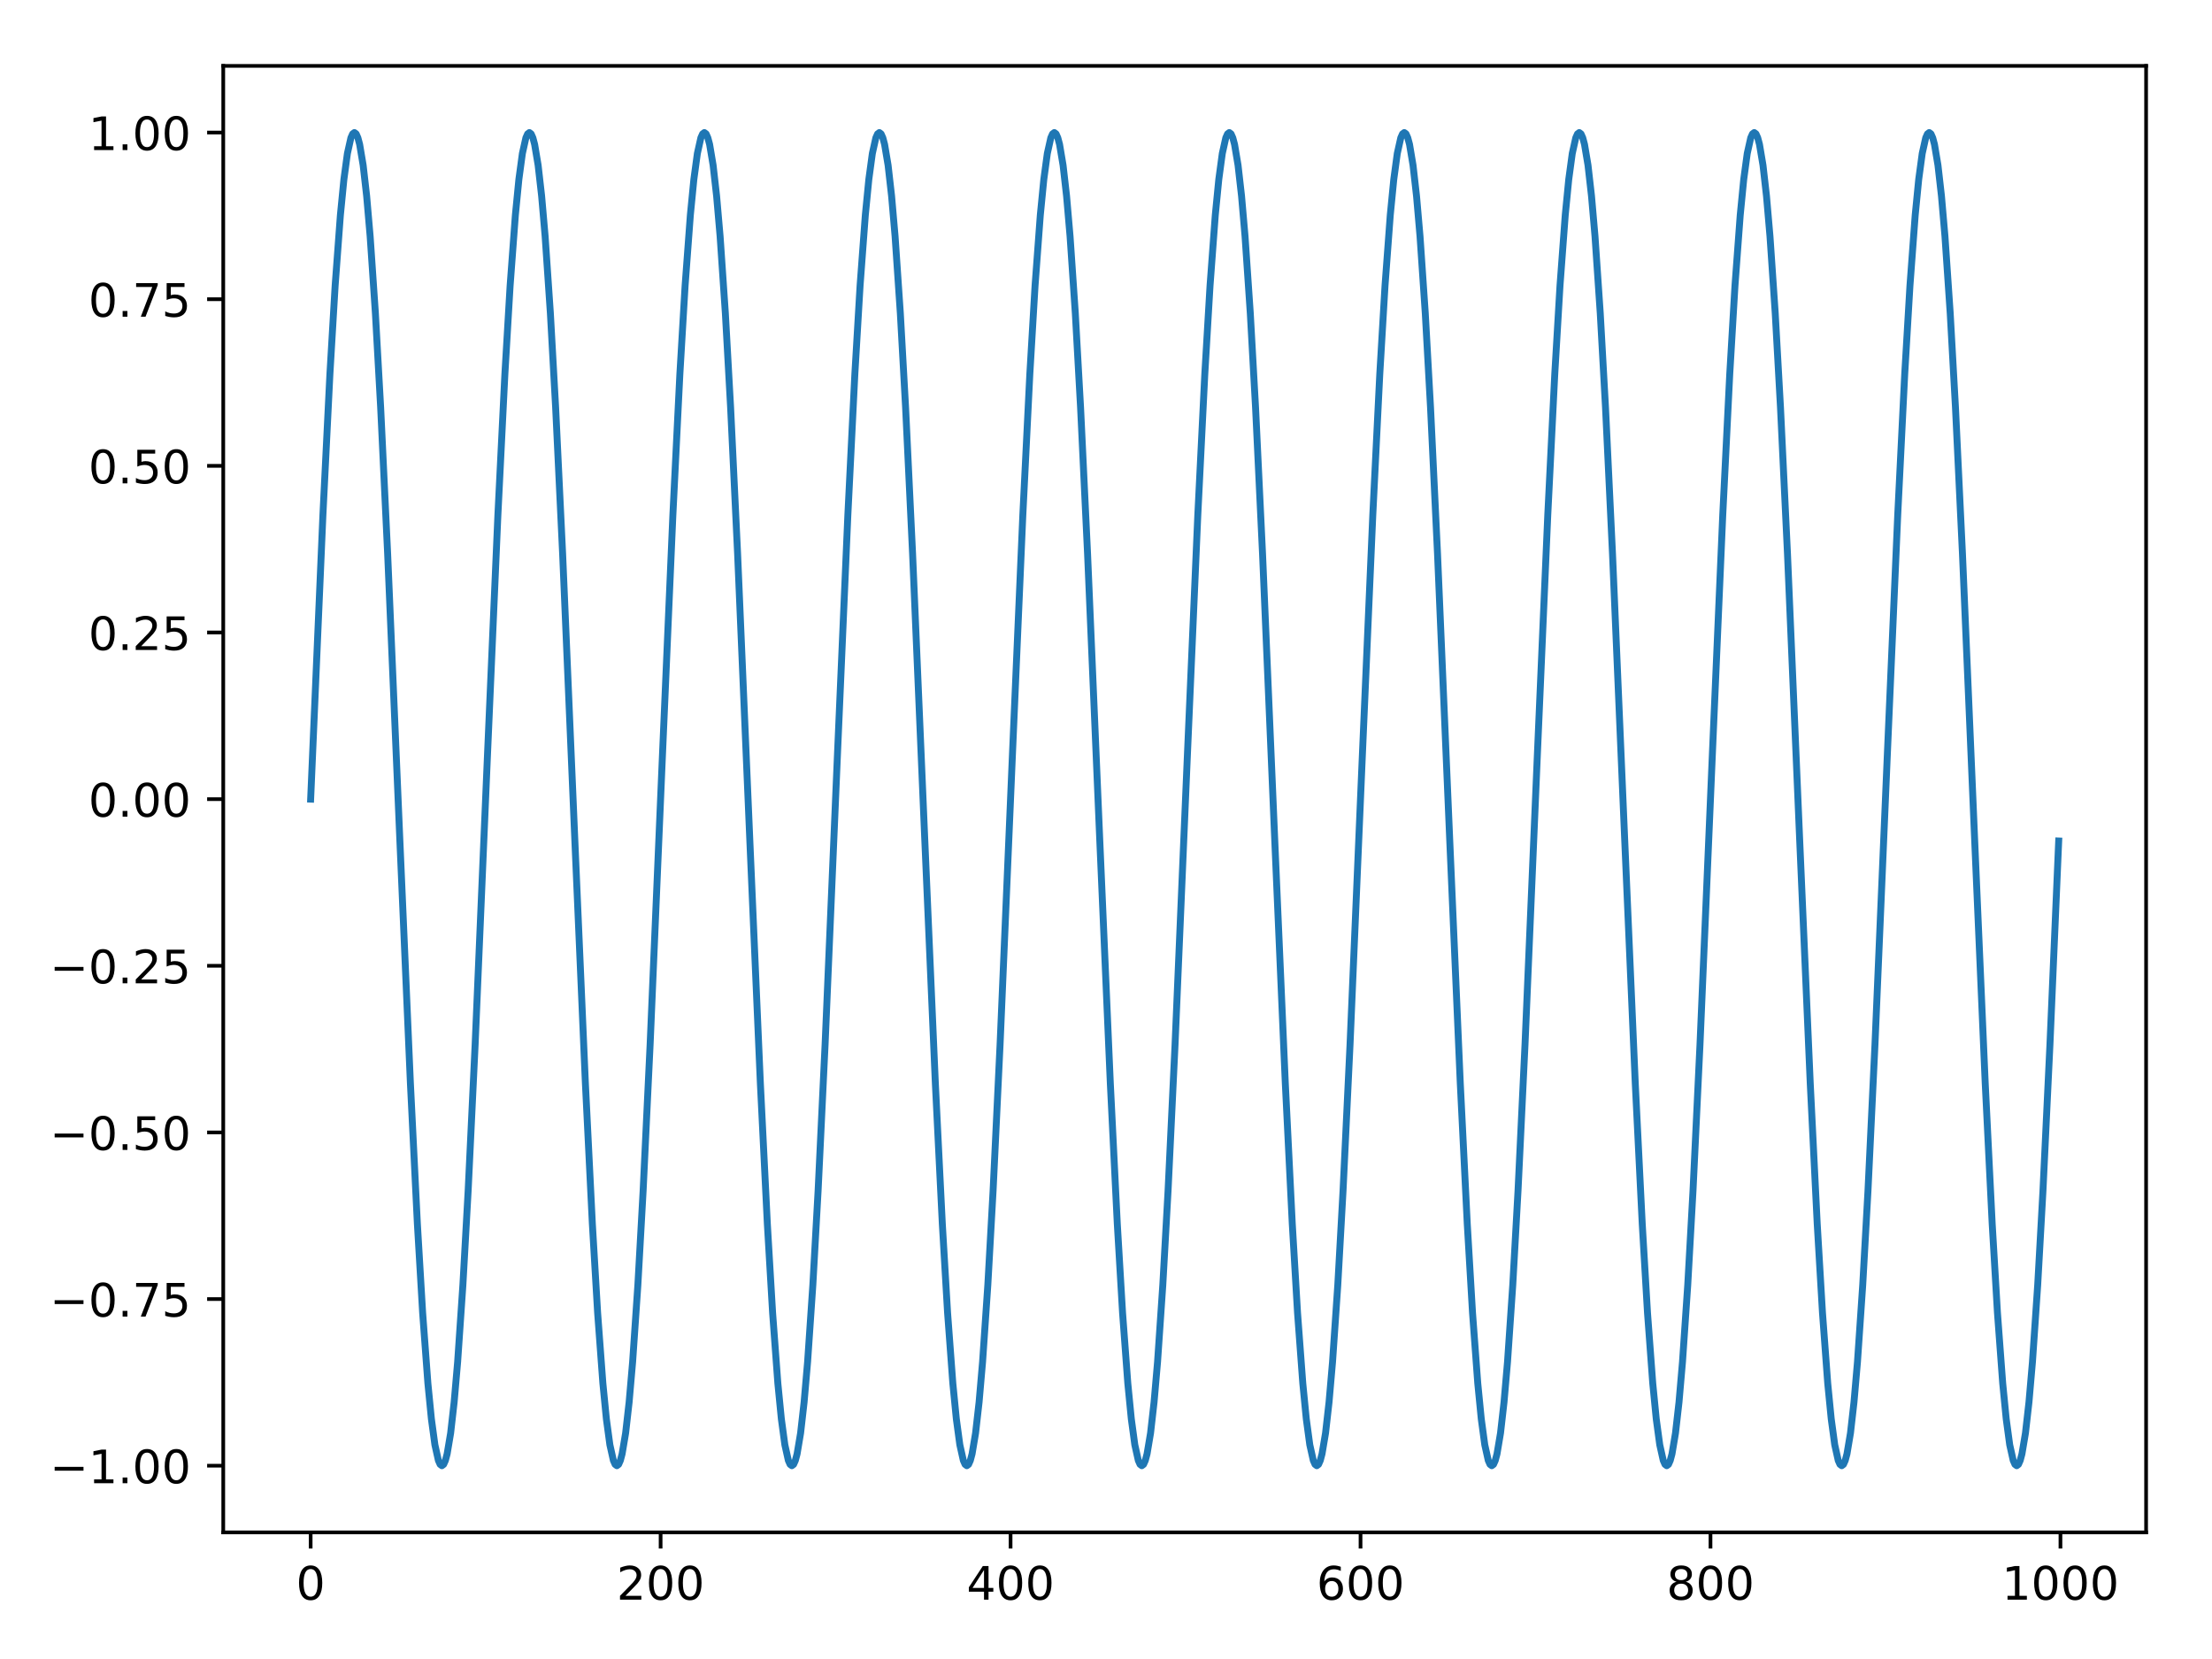 <?xml version="1.0" encoding="utf-8" standalone="no"?>
<!DOCTYPE svg PUBLIC "-//W3C//DTD SVG 1.1//EN"
  "http://www.w3.org/Graphics/SVG/1.1/DTD/svg11.dtd">
<!-- Created with matplotlib (http://matplotlib.org/) -->
<svg height="360pt" version="1.1" viewBox="0 0 480 360" width="480pt" xmlns="http://www.w3.org/2000/svg" xmlns:xlink="http://www.w3.org/1999/xlink">
 <defs>
  <style type="text/css">
*{stroke-linecap:butt;stroke-linejoin:round;}
  </style>
 </defs>
 <g id="figure_1">
  <g id="patch_1">
   <path d="M 0 360 
L 480 360 
L 480 0 
L 0 0 
z
" style="fill:#ffffff;"/>
  </g>
  <g id="axes_1">
   <g id="patch_2">
    <path d="M 48.445 332.522 
L 465.7 332.522 
L 465.7 14.3 
L 48.445 14.3 
z
" style="fill:#ffffff;"/>
   </g>
   <g id="matplotlib.axis_1">
    <g id="xtick_1">
     <g id="line2d_1">
      <defs>
       <path d="M 0 0 
L 0 3.5 
" id="m84cbb6a59a" style="stroke:#000000;stroke-width:0.8;"/>
      </defs>
      <g>
       <use style="stroke:#000000;stroke-width:0.8;" x="67.411" xlink:href="#m84cbb6a59a" y="332.522"/>
      </g>
     </g>
     <g id="text_1">
      <!-- 0 -->
      <defs>
       <path d="M 31.781 66.406 
Q 24.172 66.406 20.328 58.906 
Q 16.5 51.422 16.5 36.375 
Q 16.5 21.391 20.328 13.891 
Q 24.172 6.391 31.781 6.391 
Q 39.453 6.391 43.281 13.891 
Q 47.125 21.391 47.125 36.375 
Q 47.125 51.422 43.281 58.906 
Q 39.453 66.406 31.781 66.406 
z
M 31.781 74.219 
Q 44.047 74.219 50.516 64.516 
Q 56.984 54.828 56.984 36.375 
Q 56.984 17.969 50.516 8.266 
Q 44.047 -1.422 31.781 -1.422 
Q 19.531 -1.422 13.062 8.266 
Q 6.594 17.969 6.594 36.375 
Q 6.594 54.828 13.062 64.516 
Q 19.531 74.219 31.781 74.219 
z
" id="DejaVuSans-30"/>
      </defs>
      <g transform="translate(64.23 347.12)scale(0.1 -0.1)">
       <use xlink:href="#DejaVuSans-30"/>
      </g>
     </g>
    </g>
    <g id="xtick_2">
     <g id="line2d_2">
      <g>
       <use style="stroke:#000000;stroke-width:0.8;" x="143.352" xlink:href="#m84cbb6a59a" y="332.522"/>
      </g>
     </g>
     <g id="text_2">
      <!-- 200 -->
      <defs>
       <path d="M 19.188 8.297 
L 53.609 8.297 
L 53.609 0 
L 7.328 0 
L 7.328 8.297 
Q 12.938 14.109 22.625 23.891 
Q 32.328 33.688 34.812 36.531 
Q 39.547 41.844 41.422 45.531 
Q 43.312 49.219 43.312 52.781 
Q 43.312 58.594 39.234 62.25 
Q 35.156 65.922 28.609 65.922 
Q 23.969 65.922 18.812 64.312 
Q 13.672 62.703 7.812 59.422 
L 7.812 69.391 
Q 13.766 71.781 18.938 73 
Q 24.125 74.219 28.422 74.219 
Q 39.75 74.219 46.484 68.547 
Q 53.219 62.891 53.219 53.422 
Q 53.219 48.922 51.531 44.891 
Q 49.859 40.875 45.406 35.406 
Q 44.188 33.984 37.641 27.219 
Q 31.109 20.453 19.188 8.297 
z
" id="DejaVuSans-32"/>
      </defs>
      <g transform="translate(133.808 347.12)scale(0.1 -0.1)">
       <use xlink:href="#DejaVuSans-32"/>
       <use x="63.623" xlink:href="#DejaVuSans-30"/>
       <use x="127.246" xlink:href="#DejaVuSans-30"/>
      </g>
     </g>
    </g>
    <g id="xtick_3">
     <g id="line2d_3">
      <g>
       <use style="stroke:#000000;stroke-width:0.8;" x="219.292" xlink:href="#m84cbb6a59a" y="332.522"/>
      </g>
     </g>
     <g id="text_3">
      <!-- 400 -->
      <defs>
       <path d="M 37.797 64.312 
L 12.891 25.391 
L 37.797 25.391 
z
M 35.203 72.906 
L 47.609 72.906 
L 47.609 25.391 
L 58.016 25.391 
L 58.016 17.188 
L 47.609 17.188 
L 47.609 0 
L 37.797 0 
L 37.797 17.188 
L 4.891 17.188 
L 4.891 26.703 
z
" id="DejaVuSans-34"/>
      </defs>
      <g transform="translate(209.749 347.12)scale(0.1 -0.1)">
       <use xlink:href="#DejaVuSans-34"/>
       <use x="63.623" xlink:href="#DejaVuSans-30"/>
       <use x="127.246" xlink:href="#DejaVuSans-30"/>
      </g>
     </g>
    </g>
    <g id="xtick_4">
     <g id="line2d_4">
      <g>
       <use style="stroke:#000000;stroke-width:0.8;" x="295.233" xlink:href="#m84cbb6a59a" y="332.522"/>
      </g>
     </g>
     <g id="text_4">
      <!-- 600 -->
      <defs>
       <path d="M 33.016 40.375 
Q 26.375 40.375 22.484 35.828 
Q 18.609 31.297 18.609 23.391 
Q 18.609 15.531 22.484 10.953 
Q 26.375 6.391 33.016 6.391 
Q 39.656 6.391 43.531 10.953 
Q 47.406 15.531 47.406 23.391 
Q 47.406 31.297 43.531 35.828 
Q 39.656 40.375 33.016 40.375 
z
M 52.594 71.297 
L 52.594 62.312 
Q 48.875 64.062 45.094 64.984 
Q 41.312 65.922 37.594 65.922 
Q 27.828 65.922 22.672 59.328 
Q 17.531 52.734 16.797 39.406 
Q 19.672 43.656 24.016 45.922 
Q 28.375 48.188 33.594 48.188 
Q 44.578 48.188 50.953 41.516 
Q 57.328 34.859 57.328 23.391 
Q 57.328 12.156 50.688 5.359 
Q 44.047 -1.422 33.016 -1.422 
Q 20.359 -1.422 13.672 8.266 
Q 6.984 17.969 6.984 36.375 
Q 6.984 53.656 15.188 63.938 
Q 23.391 74.219 37.203 74.219 
Q 40.922 74.219 44.703 73.484 
Q 48.484 72.75 52.594 71.297 
z
" id="DejaVuSans-36"/>
      </defs>
      <g transform="translate(285.689 347.12)scale(0.1 -0.1)">
       <use xlink:href="#DejaVuSans-36"/>
       <use x="63.623" xlink:href="#DejaVuSans-30"/>
       <use x="127.246" xlink:href="#DejaVuSans-30"/>
      </g>
     </g>
    </g>
    <g id="xtick_5">
     <g id="line2d_5">
      <g>
       <use style="stroke:#000000;stroke-width:0.8;" x="371.173" xlink:href="#m84cbb6a59a" y="332.522"/>
      </g>
     </g>
     <g id="text_5">
      <!-- 800 -->
      <defs>
       <path d="M 31.781 34.625 
Q 24.75 34.625 20.719 30.859 
Q 16.703 27.094 16.703 20.516 
Q 16.703 13.922 20.719 10.156 
Q 24.75 6.391 31.781 6.391 
Q 38.812 6.391 42.859 10.172 
Q 46.922 13.969 46.922 20.516 
Q 46.922 27.094 42.891 30.859 
Q 38.875 34.625 31.781 34.625 
z
M 21.922 38.812 
Q 15.578 40.375 12.031 44.719 
Q 8.5 49.078 8.5 55.328 
Q 8.5 64.062 14.719 69.141 
Q 20.953 74.219 31.781 74.219 
Q 42.672 74.219 48.875 69.141 
Q 55.078 64.062 55.078 55.328 
Q 55.078 49.078 51.531 44.719 
Q 48 40.375 41.703 38.812 
Q 48.828 37.156 52.797 32.312 
Q 56.781 27.484 56.781 20.516 
Q 56.781 9.906 50.312 4.234 
Q 43.844 -1.422 31.781 -1.422 
Q 19.734 -1.422 13.25 4.234 
Q 6.781 9.906 6.781 20.516 
Q 6.781 27.484 10.781 32.312 
Q 14.797 37.156 21.922 38.812 
z
M 18.312 54.391 
Q 18.312 48.734 21.844 45.562 
Q 25.391 42.391 31.781 42.391 
Q 38.141 42.391 41.719 45.562 
Q 45.312 48.734 45.312 54.391 
Q 45.312 60.062 41.719 63.234 
Q 38.141 66.406 31.781 66.406 
Q 25.391 66.406 21.844 63.234 
Q 18.312 60.062 18.312 54.391 
z
" id="DejaVuSans-38"/>
      </defs>
      <g transform="translate(361.629 347.12)scale(0.1 -0.1)">
       <use xlink:href="#DejaVuSans-38"/>
       <use x="63.623" xlink:href="#DejaVuSans-30"/>
       <use x="127.246" xlink:href="#DejaVuSans-30"/>
      </g>
     </g>
    </g>
    <g id="xtick_6">
     <g id="line2d_6">
      <g>
       <use style="stroke:#000000;stroke-width:0.8;" x="447.114" xlink:href="#m84cbb6a59a" y="332.522"/>
      </g>
     </g>
     <g id="text_6">
      <!-- 1000 -->
      <defs>
       <path d="M 12.406 8.297 
L 28.516 8.297 
L 28.516 63.922 
L 10.984 60.406 
L 10.984 69.391 
L 28.422 72.906 
L 38.281 72.906 
L 38.281 8.297 
L 54.391 8.297 
L 54.391 0 
L 12.406 0 
z
" id="DejaVuSans-31"/>
      </defs>
      <g transform="translate(434.389 347.12)scale(0.1 -0.1)">
       <use xlink:href="#DejaVuSans-31"/>
       <use x="63.623" xlink:href="#DejaVuSans-30"/>
       <use x="127.246" xlink:href="#DejaVuSans-30"/>
       <use x="190.869" xlink:href="#DejaVuSans-30"/>
      </g>
     </g>
    </g>
   </g>
   <g id="matplotlib.axis_2">
    <g id="ytick_1">
     <g id="line2d_7">
      <defs>
       <path d="M 0 0 
L -3.5 0 
" id="ma2eedb3a73" style="stroke:#000000;stroke-width:0.8;"/>
      </defs>
      <g>
       <use style="stroke:#000000;stroke-width:0.8;" x="48.445" xlink:href="#ma2eedb3a73" y="318.057"/>
      </g>
     </g>
     <g id="text_7">
      <!-- −1.00 -->
      <defs>
       <path d="M 10.594 35.5 
L 73.188 35.5 
L 73.188 27.203 
L 10.594 27.203 
z
" id="DejaVuSans-2212"/>
       <path d="M 10.688 12.406 
L 21 12.406 
L 21 0 
L 10.688 0 
z
" id="DejaVuSans-2e"/>
      </defs>
      <g transform="translate(10.8 321.856)scale(0.1 -0.1)">
       <use xlink:href="#DejaVuSans-2212"/>
       <use x="83.789" xlink:href="#DejaVuSans-31"/>
       <use x="147.412" xlink:href="#DejaVuSans-2e"/>
       <use x="179.199" xlink:href="#DejaVuSans-30"/>
       <use x="242.822" xlink:href="#DejaVuSans-30"/>
      </g>
     </g>
    </g>
    <g id="ytick_2">
     <g id="line2d_8">
      <g>
       <use style="stroke:#000000;stroke-width:0.8;" x="48.445" xlink:href="#ma2eedb3a73" y="281.896"/>
      </g>
     </g>
     <g id="text_8">
      <!-- −0.75 -->
      <defs>
       <path d="M 8.203 72.906 
L 55.078 72.906 
L 55.078 68.703 
L 28.609 0 
L 18.312 0 
L 43.219 64.594 
L 8.203 64.594 
z
" id="DejaVuSans-37"/>
       <path d="M 10.797 72.906 
L 49.516 72.906 
L 49.516 64.594 
L 19.828 64.594 
L 19.828 46.734 
Q 21.969 47.469 24.109 47.828 
Q 26.266 48.188 28.422 48.188 
Q 40.625 48.188 47.75 41.5 
Q 54.891 34.812 54.891 23.391 
Q 54.891 11.625 47.562 5.094 
Q 40.234 -1.422 26.906 -1.422 
Q 22.312 -1.422 17.547 -0.641 
Q 12.797 0.141 7.719 1.703 
L 7.719 11.625 
Q 12.109 9.234 16.797 8.062 
Q 21.484 6.891 26.703 6.891 
Q 35.156 6.891 40.078 11.328 
Q 45.016 15.766 45.016 23.391 
Q 45.016 31 40.078 35.438 
Q 35.156 39.891 26.703 39.891 
Q 22.75 39.891 18.812 39.016 
Q 14.891 38.141 10.797 36.281 
z
" id="DejaVuSans-35"/>
      </defs>
      <g transform="translate(10.8 285.695)scale(0.1 -0.1)">
       <use xlink:href="#DejaVuSans-2212"/>
       <use x="83.789" xlink:href="#DejaVuSans-30"/>
       <use x="147.412" xlink:href="#DejaVuSans-2e"/>
       <use x="179.199" xlink:href="#DejaVuSans-37"/>
       <use x="242.822" xlink:href="#DejaVuSans-35"/>
      </g>
     </g>
    </g>
    <g id="ytick_3">
     <g id="line2d_9">
      <g>
       <use style="stroke:#000000;stroke-width:0.8;" x="48.445" xlink:href="#ma2eedb3a73" y="245.734"/>
      </g>
     </g>
     <g id="text_9">
      <!-- −0.50 -->
      <g transform="translate(10.8 249.533)scale(0.1 -0.1)">
       <use xlink:href="#DejaVuSans-2212"/>
       <use x="83.789" xlink:href="#DejaVuSans-30"/>
       <use x="147.412" xlink:href="#DejaVuSans-2e"/>
       <use x="179.199" xlink:href="#DejaVuSans-35"/>
       <use x="242.822" xlink:href="#DejaVuSans-30"/>
      </g>
     </g>
    </g>
    <g id="ytick_4">
     <g id="line2d_10">
      <g>
       <use style="stroke:#000000;stroke-width:0.8;" x="48.445" xlink:href="#ma2eedb3a73" y="209.573"/>
      </g>
     </g>
     <g id="text_10">
      <!-- −0.25 -->
      <g transform="translate(10.8 213.372)scale(0.1 -0.1)">
       <use xlink:href="#DejaVuSans-2212"/>
       <use x="83.789" xlink:href="#DejaVuSans-30"/>
       <use x="147.412" xlink:href="#DejaVuSans-2e"/>
       <use x="179.199" xlink:href="#DejaVuSans-32"/>
       <use x="242.822" xlink:href="#DejaVuSans-35"/>
      </g>
     </g>
    </g>
    <g id="ytick_5">
     <g id="line2d_11">
      <g>
       <use style="stroke:#000000;stroke-width:0.8;" x="48.445" xlink:href="#ma2eedb3a73" y="173.411"/>
      </g>
     </g>
     <g id="text_11">
      <!-- 0.00 -->
      <g transform="translate(19.18 177.21)scale(0.1 -0.1)">
       <use xlink:href="#DejaVuSans-30"/>
       <use x="63.623" xlink:href="#DejaVuSans-2e"/>
       <use x="95.41" xlink:href="#DejaVuSans-30"/>
       <use x="159.033" xlink:href="#DejaVuSans-30"/>
      </g>
     </g>
    </g>
    <g id="ytick_6">
     <g id="line2d_12">
      <g>
       <use style="stroke:#000000;stroke-width:0.8;" x="48.445" xlink:href="#ma2eedb3a73" y="137.249"/>
      </g>
     </g>
     <g id="text_12">
      <!-- 0.25 -->
      <g transform="translate(19.18 141.049)scale(0.1 -0.1)">
       <use xlink:href="#DejaVuSans-30"/>
       <use x="63.623" xlink:href="#DejaVuSans-2e"/>
       <use x="95.41" xlink:href="#DejaVuSans-32"/>
       <use x="159.033" xlink:href="#DejaVuSans-35"/>
      </g>
     </g>
    </g>
    <g id="ytick_7">
     <g id="line2d_13">
      <g>
       <use style="stroke:#000000;stroke-width:0.8;" x="48.445" xlink:href="#ma2eedb3a73" y="101.088"/>
      </g>
     </g>
     <g id="text_13">
      <!-- 0.50 -->
      <g transform="translate(19.18 104.887)scale(0.1 -0.1)">
       <use xlink:href="#DejaVuSans-30"/>
       <use x="63.623" xlink:href="#DejaVuSans-2e"/>
       <use x="95.41" xlink:href="#DejaVuSans-35"/>
       <use x="159.033" xlink:href="#DejaVuSans-30"/>
      </g>
     </g>
    </g>
    <g id="ytick_8">
     <g id="line2d_14">
      <g>
       <use style="stroke:#000000;stroke-width:0.8;" x="48.445" xlink:href="#ma2eedb3a73" y="64.926"/>
      </g>
     </g>
     <g id="text_14">
      <!-- 0.75 -->
      <g transform="translate(19.18 68.725)scale(0.1 -0.1)">
       <use xlink:href="#DejaVuSans-30"/>
       <use x="63.623" xlink:href="#DejaVuSans-2e"/>
       <use x="95.41" xlink:href="#DejaVuSans-37"/>
       <use x="159.033" xlink:href="#DejaVuSans-35"/>
      </g>
     </g>
    </g>
    <g id="ytick_9">
     <g id="line2d_15">
      <g>
       <use style="stroke:#000000;stroke-width:0.8;" x="48.445" xlink:href="#ma2eedb3a73" y="28.765"/>
      </g>
     </g>
     <g id="text_15">
      <!-- 1.00 -->
      <g transform="translate(19.18 32.564)scale(0.1 -0.1)">
       <use xlink:href="#DejaVuSans-31"/>
       <use x="63.623" xlink:href="#DejaVuSans-2e"/>
       <use x="95.41" xlink:href="#DejaVuSans-30"/>
       <use x="159.033" xlink:href="#DejaVuSans-30"/>
      </g>
     </g>
    </g>
   </g>
   <g id="line2d_16">
    <path clip-path="url(#p6b615fea2d)" d="M 67.411 173.411 
L 70.069 111.824 
L 71.588 81.21 
L 72.727 61.959 
L 73.866 46.656 
L 74.626 38.922 
L 75.385 33.309 
L 76.145 29.905 
L 76.524 29.05 
L 76.904 28.765 
L 77.284 29.05 
L 77.663 29.905 
L 78.043 31.327 
L 78.802 35.844 
L 79.562 42.531 
L 80.321 51.282 
L 81.46 67.968 
L 82.6 88.39 
L 84.118 120.163 
L 86.776 182.493 
L 89.054 234.998 
L 90.573 265.612 
L 91.712 284.863 
L 92.851 300.165 
L 93.611 307.9 
L 94.37 313.513 
L 95.13 316.917 
L 95.509 317.772 
L 95.889 318.057 
L 96.269 317.772 
L 96.648 316.917 
L 97.028 315.495 
L 97.788 310.978 
L 98.547 304.291 
L 99.306 295.54 
L 100.446 278.854 
L 101.585 258.432 
L 103.103 226.659 
L 105.761 164.329 
L 108.04 111.824 
L 109.558 81.21 
L 110.697 61.959 
L 111.837 46.656 
L 112.596 38.922 
L 113.355 33.309 
L 114.115 29.905 
L 114.495 29.05 
L 114.874 28.765 
L 115.254 29.05 
L 115.634 29.905 
L 116.013 31.327 
L 116.773 35.844 
L 117.532 42.531 
L 118.292 51.282 
L 119.431 67.968 
L 120.57 88.39 
L 122.089 120.163 
L 124.746 182.493 
L 127.025 234.998 
L 128.543 265.612 
L 129.683 284.863 
L 130.822 300.165 
L 131.581 307.9 
L 132.341 313.513 
L 133.1 316.917 
L 133.48 317.772 
L 133.859 318.057 
L 134.239 317.772 
L 134.619 316.917 
L 134.998 315.495 
L 135.758 310.978 
L 136.517 304.291 
L 137.277 295.54 
L 138.416 278.854 
L 139.555 258.432 
L 141.074 226.659 
L 143.732 164.329 
L 146.01 111.824 
L 147.529 81.21 
L 148.668 61.959 
L 149.807 46.656 
L 150.566 38.922 
L 151.326 33.309 
L 152.085 29.905 
L 152.465 29.05 
L 152.844 28.765 
L 153.224 29.05 
L 153.604 29.905 
L 153.984 31.327 
L 154.743 35.844 
L 155.502 42.531 
L 156.262 51.282 
L 157.401 67.968 
L 158.54 88.39 
L 160.059 120.163 
L 162.717 182.493 
L 164.995 234.998 
L 166.514 265.612 
L 167.653 284.863 
L 168.792 300.165 
L 169.551 307.9 
L 170.311 313.513 
L 171.07 316.917 
L 171.45 317.772 
L 171.83 318.057 
L 172.209 317.772 
L 172.589 316.917 
L 172.969 315.495 
L 173.728 310.978 
L 174.487 304.291 
L 175.247 295.54 
L 176.386 278.854 
L 177.525 258.432 
L 179.044 226.659 
L 181.702 164.329 
L 183.98 111.824 
L 185.499 81.21 
L 186.638 61.959 
L 187.777 46.656 
L 188.536 38.922 
L 189.296 33.309 
L 190.055 29.905 
L 190.435 29.05 
L 190.815 28.765 
L 191.194 29.05 
L 191.574 29.905 
L 191.954 31.327 
L 192.713 35.844 
L 193.473 42.531 
L 194.232 51.282 
L 195.371 67.968 
L 196.51 88.39 
L 198.029 120.163 
L 200.687 182.493 
L 202.965 234.998 
L 204.484 265.612 
L 205.623 284.863 
L 206.762 300.165 
L 207.522 307.9 
L 208.281 313.513 
L 209.04 316.917 
L 209.42 317.772 
L 209.8 318.057 
L 210.179 317.772 
L 210.559 316.917 
L 210.939 315.495 
L 211.698 310.978 
L 212.458 304.291 
L 213.217 295.54 
L 214.356 278.854 
L 215.495 258.432 
L 217.014 226.659 
L 219.672 164.329 
L 221.95 111.824 
L 223.469 81.21 
L 224.608 61.959 
L 225.747 46.656 
L 226.507 38.922 
L 227.266 33.309 
L 228.025 29.905 
L 228.405 29.05 
L 228.785 28.765 
L 229.165 29.05 
L 229.544 29.905 
L 229.924 31.327 
L 230.683 35.844 
L 231.443 42.531 
L 232.202 51.282 
L 233.341 67.968 
L 234.48 88.39 
L 235.999 120.163 
L 238.657 182.493 
L 240.935 234.998 
L 242.454 265.612 
L 243.593 284.863 
L 244.732 300.165 
L 245.492 307.9 
L 246.251 313.513 
L 247.011 316.917 
L 247.39 317.772 
L 247.77 318.057 
L 248.15 317.772 
L 248.529 316.917 
L 248.909 315.495 
L 249.668 310.978 
L 250.428 304.291 
L 251.187 295.54 
L 252.326 278.854 
L 253.465 258.432 
L 254.984 226.659 
L 257.642 164.329 
L 259.92 111.824 
L 261.439 81.21 
L 262.578 61.959 
L 263.717 46.656 
L 264.477 38.922 
L 265.236 33.309 
L 265.996 29.905 
L 266.375 29.05 
L 266.755 28.765 
L 267.135 29.05 
L 267.514 29.905 
L 267.894 31.327 
L 268.654 35.844 
L 269.413 42.531 
L 270.172 51.282 
L 271.311 67.968 
L 272.451 88.39 
L 273.969 120.163 
L 276.627 182.493 
L 278.906 234.998 
L 280.424 265.612 
L 281.563 284.863 
L 282.703 300.165 
L 283.462 307.9 
L 284.221 313.513 
L 284.981 316.917 
L 285.36 317.772 
L 285.74 318.057 
L 286.12 317.772 
L 286.5 316.917 
L 286.879 315.495 
L 287.639 310.978 
L 288.398 304.291 
L 289.157 295.54 
L 290.297 278.854 
L 291.436 258.432 
L 292.955 226.659 
L 295.612 164.329 
L 297.891 111.824 
L 299.409 81.21 
L 300.549 61.959 
L 301.688 46.656 
L 302.447 38.922 
L 303.206 33.309 
L 303.966 29.905 
L 304.346 29.05 
L 304.725 28.765 
L 305.105 29.05 
L 305.485 29.905 
L 305.864 31.327 
L 306.624 35.844 
L 307.383 42.531 
L 308.143 51.282 
L 309.282 67.968 
L 310.421 88.39 
L 311.94 120.163 
L 314.598 182.493 
L 316.876 234.998 
L 318.395 265.612 
L 319.534 284.863 
L 320.673 300.165 
L 321.432 307.9 
L 322.192 313.513 
L 322.951 316.917 
L 323.331 317.772 
L 323.71 318.057 
L 324.09 317.772 
L 324.47 316.917 
L 324.849 315.495 
L 325.609 310.978 
L 326.368 304.291 
L 327.128 295.54 
L 328.267 278.854 
L 329.406 258.432 
L 330.925 226.659 
L 333.583 164.329 
L 335.861 111.824 
L 337.38 81.21 
L 338.519 61.959 
L 339.658 46.656 
L 340.417 38.922 
L 341.177 33.309 
L 341.936 29.905 
L 342.316 29.05 
L 342.695 28.765 
L 343.075 29.05 
L 343.455 29.905 
L 343.835 31.327 
L 344.594 35.844 
L 345.353 42.531 
L 346.113 51.282 
L 347.252 67.968 
L 348.391 88.39 
L 349.91 120.163 
L 352.568 182.493 
L 354.846 234.998 
L 356.365 265.612 
L 357.504 284.863 
L 358.643 300.165 
L 359.402 307.9 
L 360.162 313.513 
L 360.921 316.917 
L 361.301 317.772 
L 361.681 318.057 
L 362.06 317.772 
L 362.44 316.917 
L 362.82 315.495 
L 363.579 310.978 
L 364.339 304.291 
L 365.098 295.54 
L 366.237 278.854 
L 367.376 258.432 
L 368.895 226.659 
L 371.553 164.329 
L 373.831 111.824 
L 375.35 81.21 
L 376.489 61.959 
L 377.628 46.656 
L 378.387 38.922 
L 379.147 33.309 
L 379.906 29.905 
L 380.286 29.05 
L 380.666 28.765 
L 381.045 29.05 
L 381.425 29.905 
L 381.805 31.327 
L 382.564 35.844 
L 383.324 42.531 
L 384.083 51.282 
L 385.222 67.968 
L 386.361 88.39 
L 387.88 120.163 
L 390.538 182.493 
L 392.816 234.998 
L 394.335 265.612 
L 395.474 284.863 
L 396.613 300.165 
L 397.373 307.9 
L 398.132 313.513 
L 398.891 316.917 
L 399.271 317.772 
L 399.651 318.057 
L 400.031 317.772 
L 400.41 316.917 
L 400.79 315.495 
L 401.549 310.978 
L 402.309 304.291 
L 403.068 295.54 
L 404.207 278.854 
L 405.346 258.432 
L 406.865 226.659 
L 409.523 164.329 
L 411.801 111.824 
L 413.32 81.21 
L 414.459 61.959 
L 415.598 46.656 
L 416.358 38.922 
L 417.117 33.309 
L 417.877 29.905 
L 418.256 29.05 
L 418.636 28.765 
L 419.016 29.05 
L 419.395 29.905 
L 419.775 31.327 
L 420.534 35.844 
L 421.294 42.531 
L 422.053 51.282 
L 423.192 67.968 
L 424.331 88.39 
L 425.85 120.163 
L 428.508 182.493 
L 430.786 234.998 
L 432.305 265.612 
L 433.444 284.863 
L 434.583 300.165 
L 435.343 307.9 
L 436.102 313.513 
L 436.862 316.917 
L 437.241 317.772 
L 437.621 318.057 
L 438.001 317.772 
L 438.38 316.917 
L 438.76 315.495 
L 439.52 310.978 
L 440.279 304.291 
L 441.038 295.54 
L 442.177 278.854 
L 443.317 258.432 
L 444.835 226.659 
L 446.734 182.493 
L 446.734 182.493 
" style="fill:none;stroke:#1f77b4;stroke-linecap:square;stroke-width:1.5;"/>
   </g>
   <g id="patch_3">
    <path d="M 48.445 332.522 
L 48.445 14.3 
" style="fill:none;stroke:#000000;stroke-linecap:square;stroke-linejoin:miter;stroke-width:0.8;"/>
   </g>
   <g id="patch_4">
    <path d="M 465.7 332.522 
L 465.7 14.3 
" style="fill:none;stroke:#000000;stroke-linecap:square;stroke-linejoin:miter;stroke-width:0.8;"/>
   </g>
   <g id="patch_5">
    <path d="M 48.445 332.522 
L 465.7 332.522 
" style="fill:none;stroke:#000000;stroke-linecap:square;stroke-linejoin:miter;stroke-width:0.8;"/>
   </g>
   <g id="patch_6">
    <path d="M 48.445 14.3 
L 465.7 14.3 
" style="fill:none;stroke:#000000;stroke-linecap:square;stroke-linejoin:miter;stroke-width:0.8;"/>
   </g>
  </g>
 </g>
 <defs>
  <clipPath id="p6b615fea2d">
   <rect height="318.222" width="417.255" x="48.445" y="14.3"/>
  </clipPath>
 </defs>
</svg>
